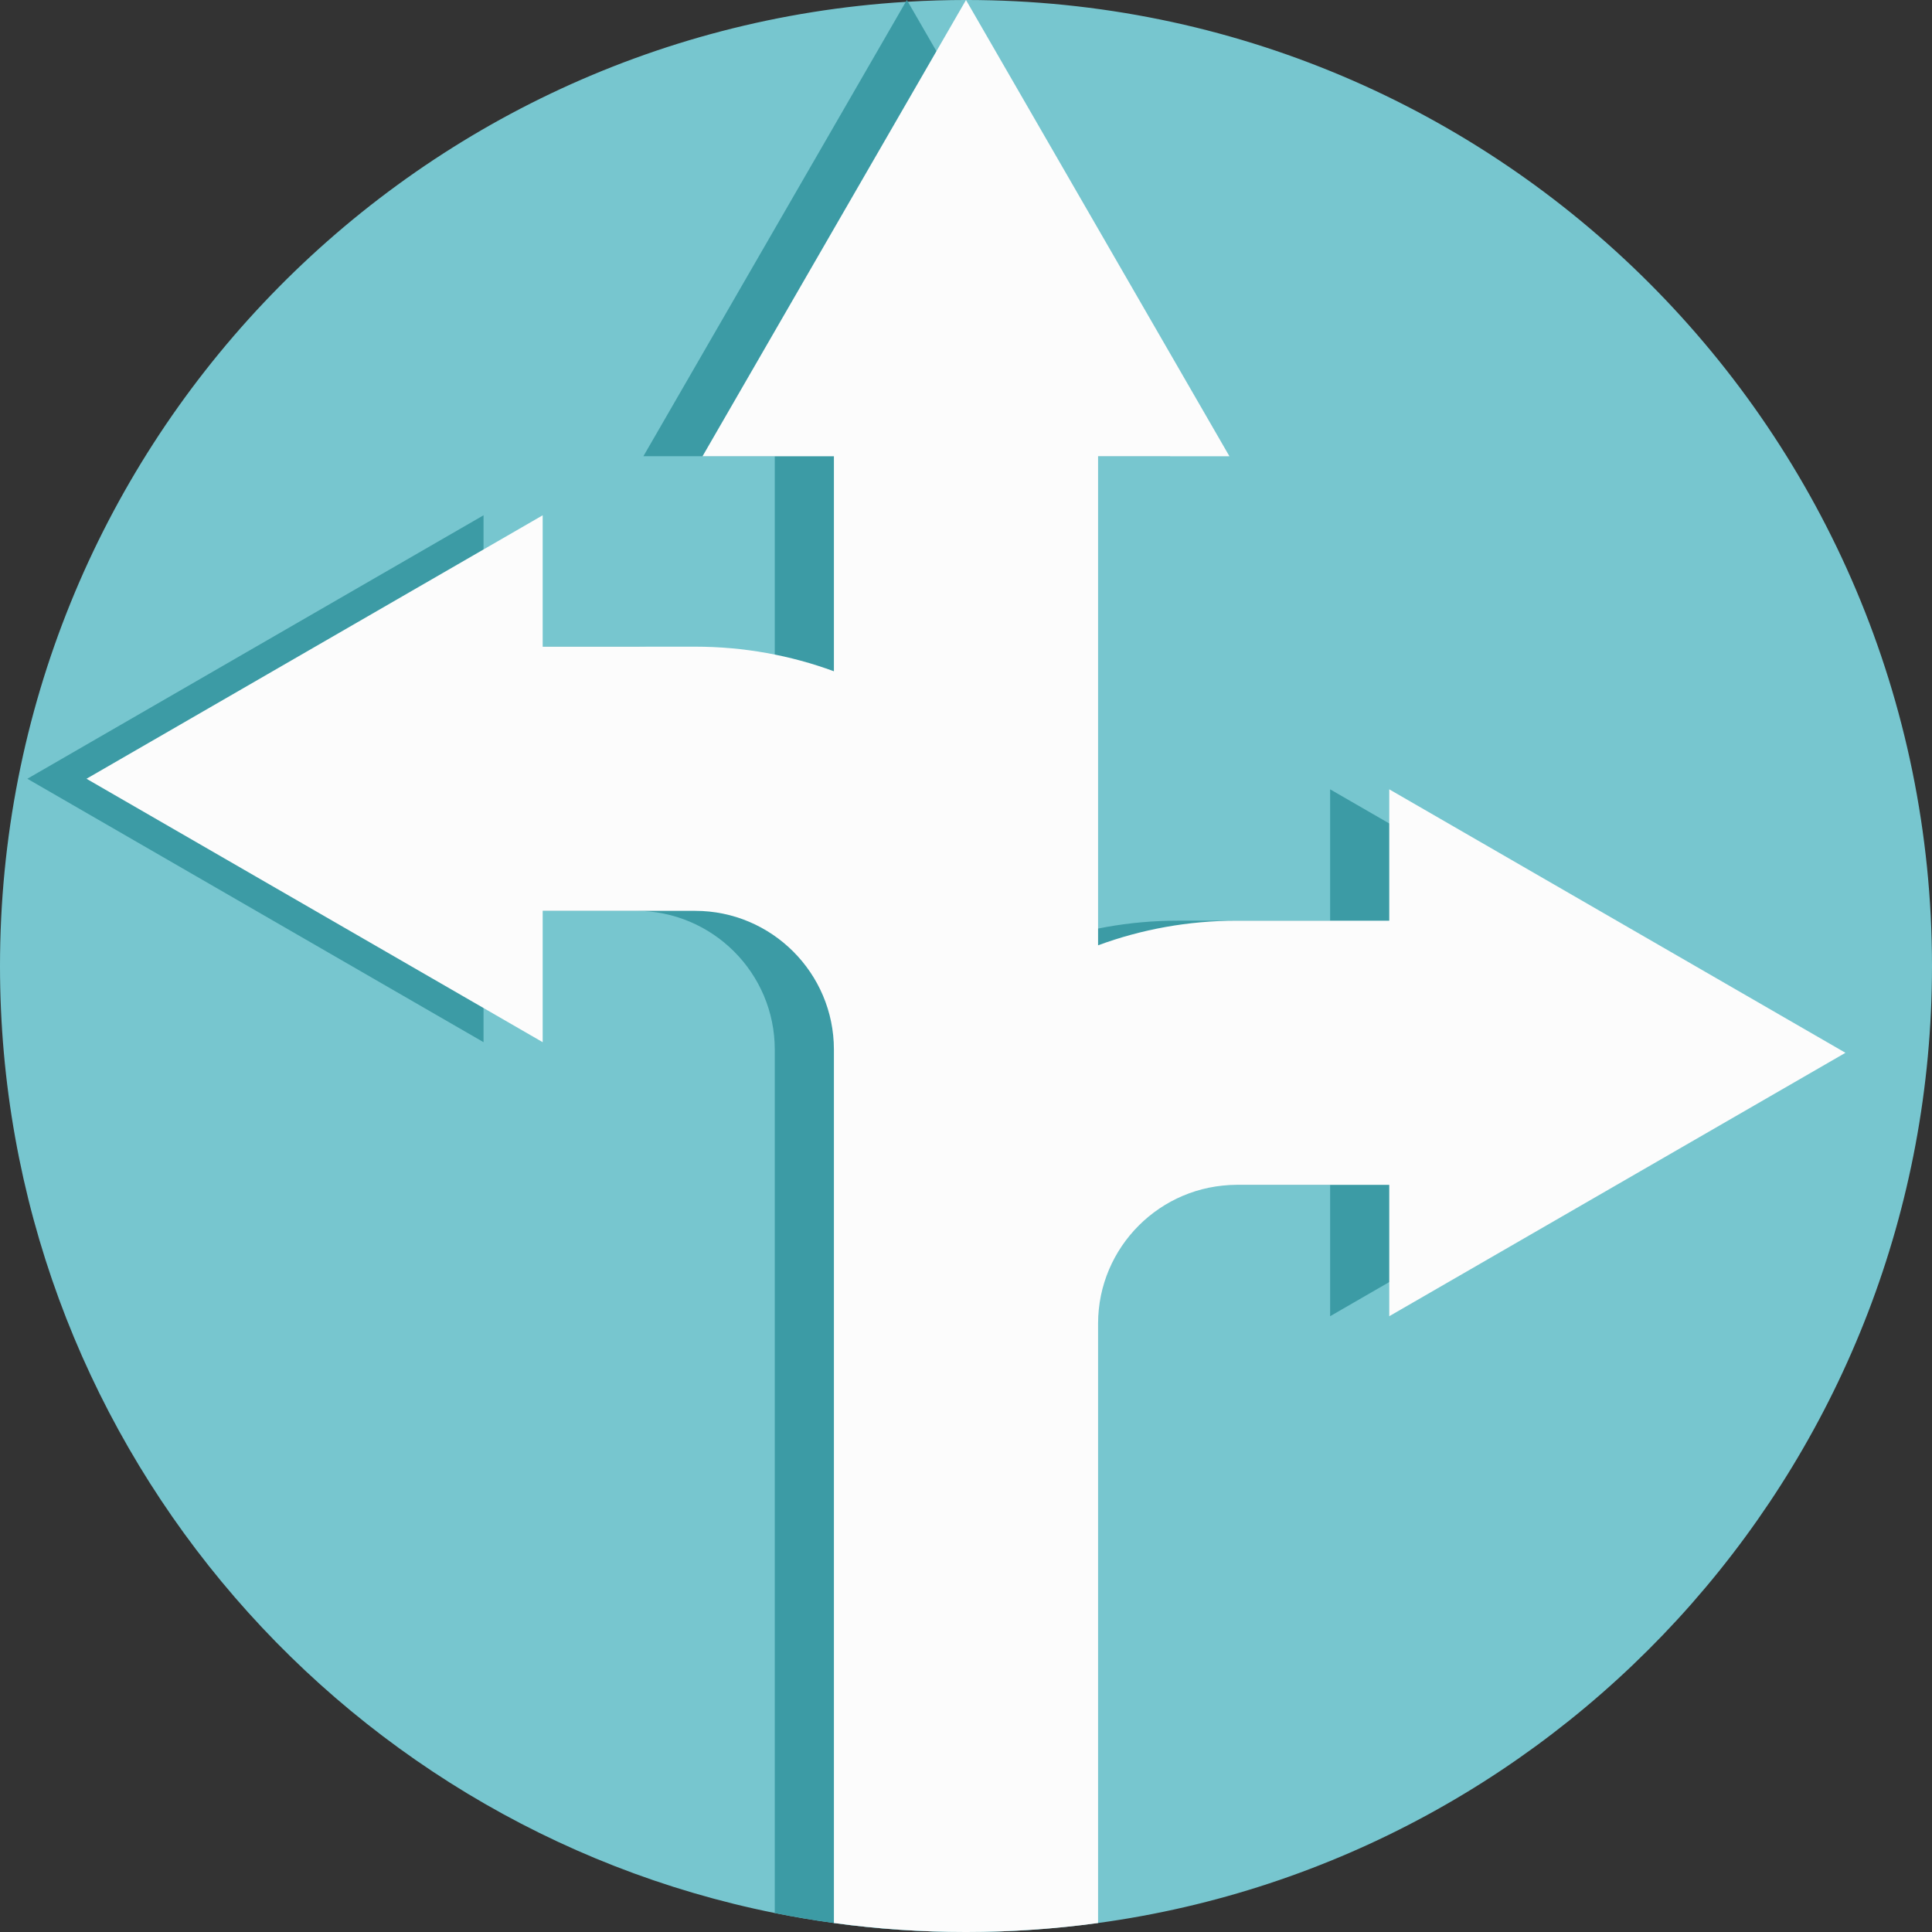 <svg height="512pt" viewBox="0 0 512 512" width="512pt" xmlns="http://www.w3.org/2000/svg"><rect x="0" y="0" width="512" height="512" fill="#333333" stroke="none"/><path d="m512 256c0 129.516-96.172 236.566-220.996 253.617-5.172.711-10.406 1.266-15.672 1.652-6.387.488-12.832.73-19.332.73-11.871 0-23.562-.805-35.004-2.383-5.277-.719-10.5-1.598-15.672-2.645-117.113-23.5-205.324-126.934-205.324-250.973 0-136.023 106.098-247.273 240.043-255.508.191-.012.379-.023.555-.031 5.102-.305 10.23-.461 15.402-.461 141.387 0 256 114.613 256 256zm0 0" fill="#77c6cf"/><path d="m352.496 348.809v-34.805h-40.395c-20.262 0-36.75 16.465-36.77 36.727v160.539c-6.387.488-12.832.73-19.332.73-11.871 0-23.562-.805-35.004-2.383-5.277-.719-10.5-1.598-15.672-2.645v-228.832c0-20.27-16.5-36.758-36.773-36.758h-40.406v34.805l-120.895-69.809 120.895-69.82v34.816h40.406c12.918 0 25.297 2.297 36.773 6.52v-56.988h-34.816l69.535-120.414.285-.492.27.461 69.539 120.445h-34.805v129.609c11.461-4.223 23.855-6.523 36.77-6.523h40.395v-34.812l120.895 69.82zm0 0" fill="#3c9ba5"/><path d="m368.168 348.809v-34.805h-40.395c-20.262 0-36.75 16.465-36.77 36.727v158.887c-11.441 1.578-23.133 2.383-35.004 2.383s-23.562-.805-35.004-2.383v-231.477c0-20.27-16.5-36.758-36.77-36.758h-40.406v34.805l-120.895-69.809 120.895-69.82v34.816h40.406c12.914 0 25.297 2.297 36.77 6.52v-56.988h-34.816l69.82-120.906 69.809 120.906h-34.805v129.609c11.461-4.223 23.855-6.523 36.77-6.523h40.395v-34.812l120.898 69.82zm0 0" fill="#fcfcfc"/></svg>